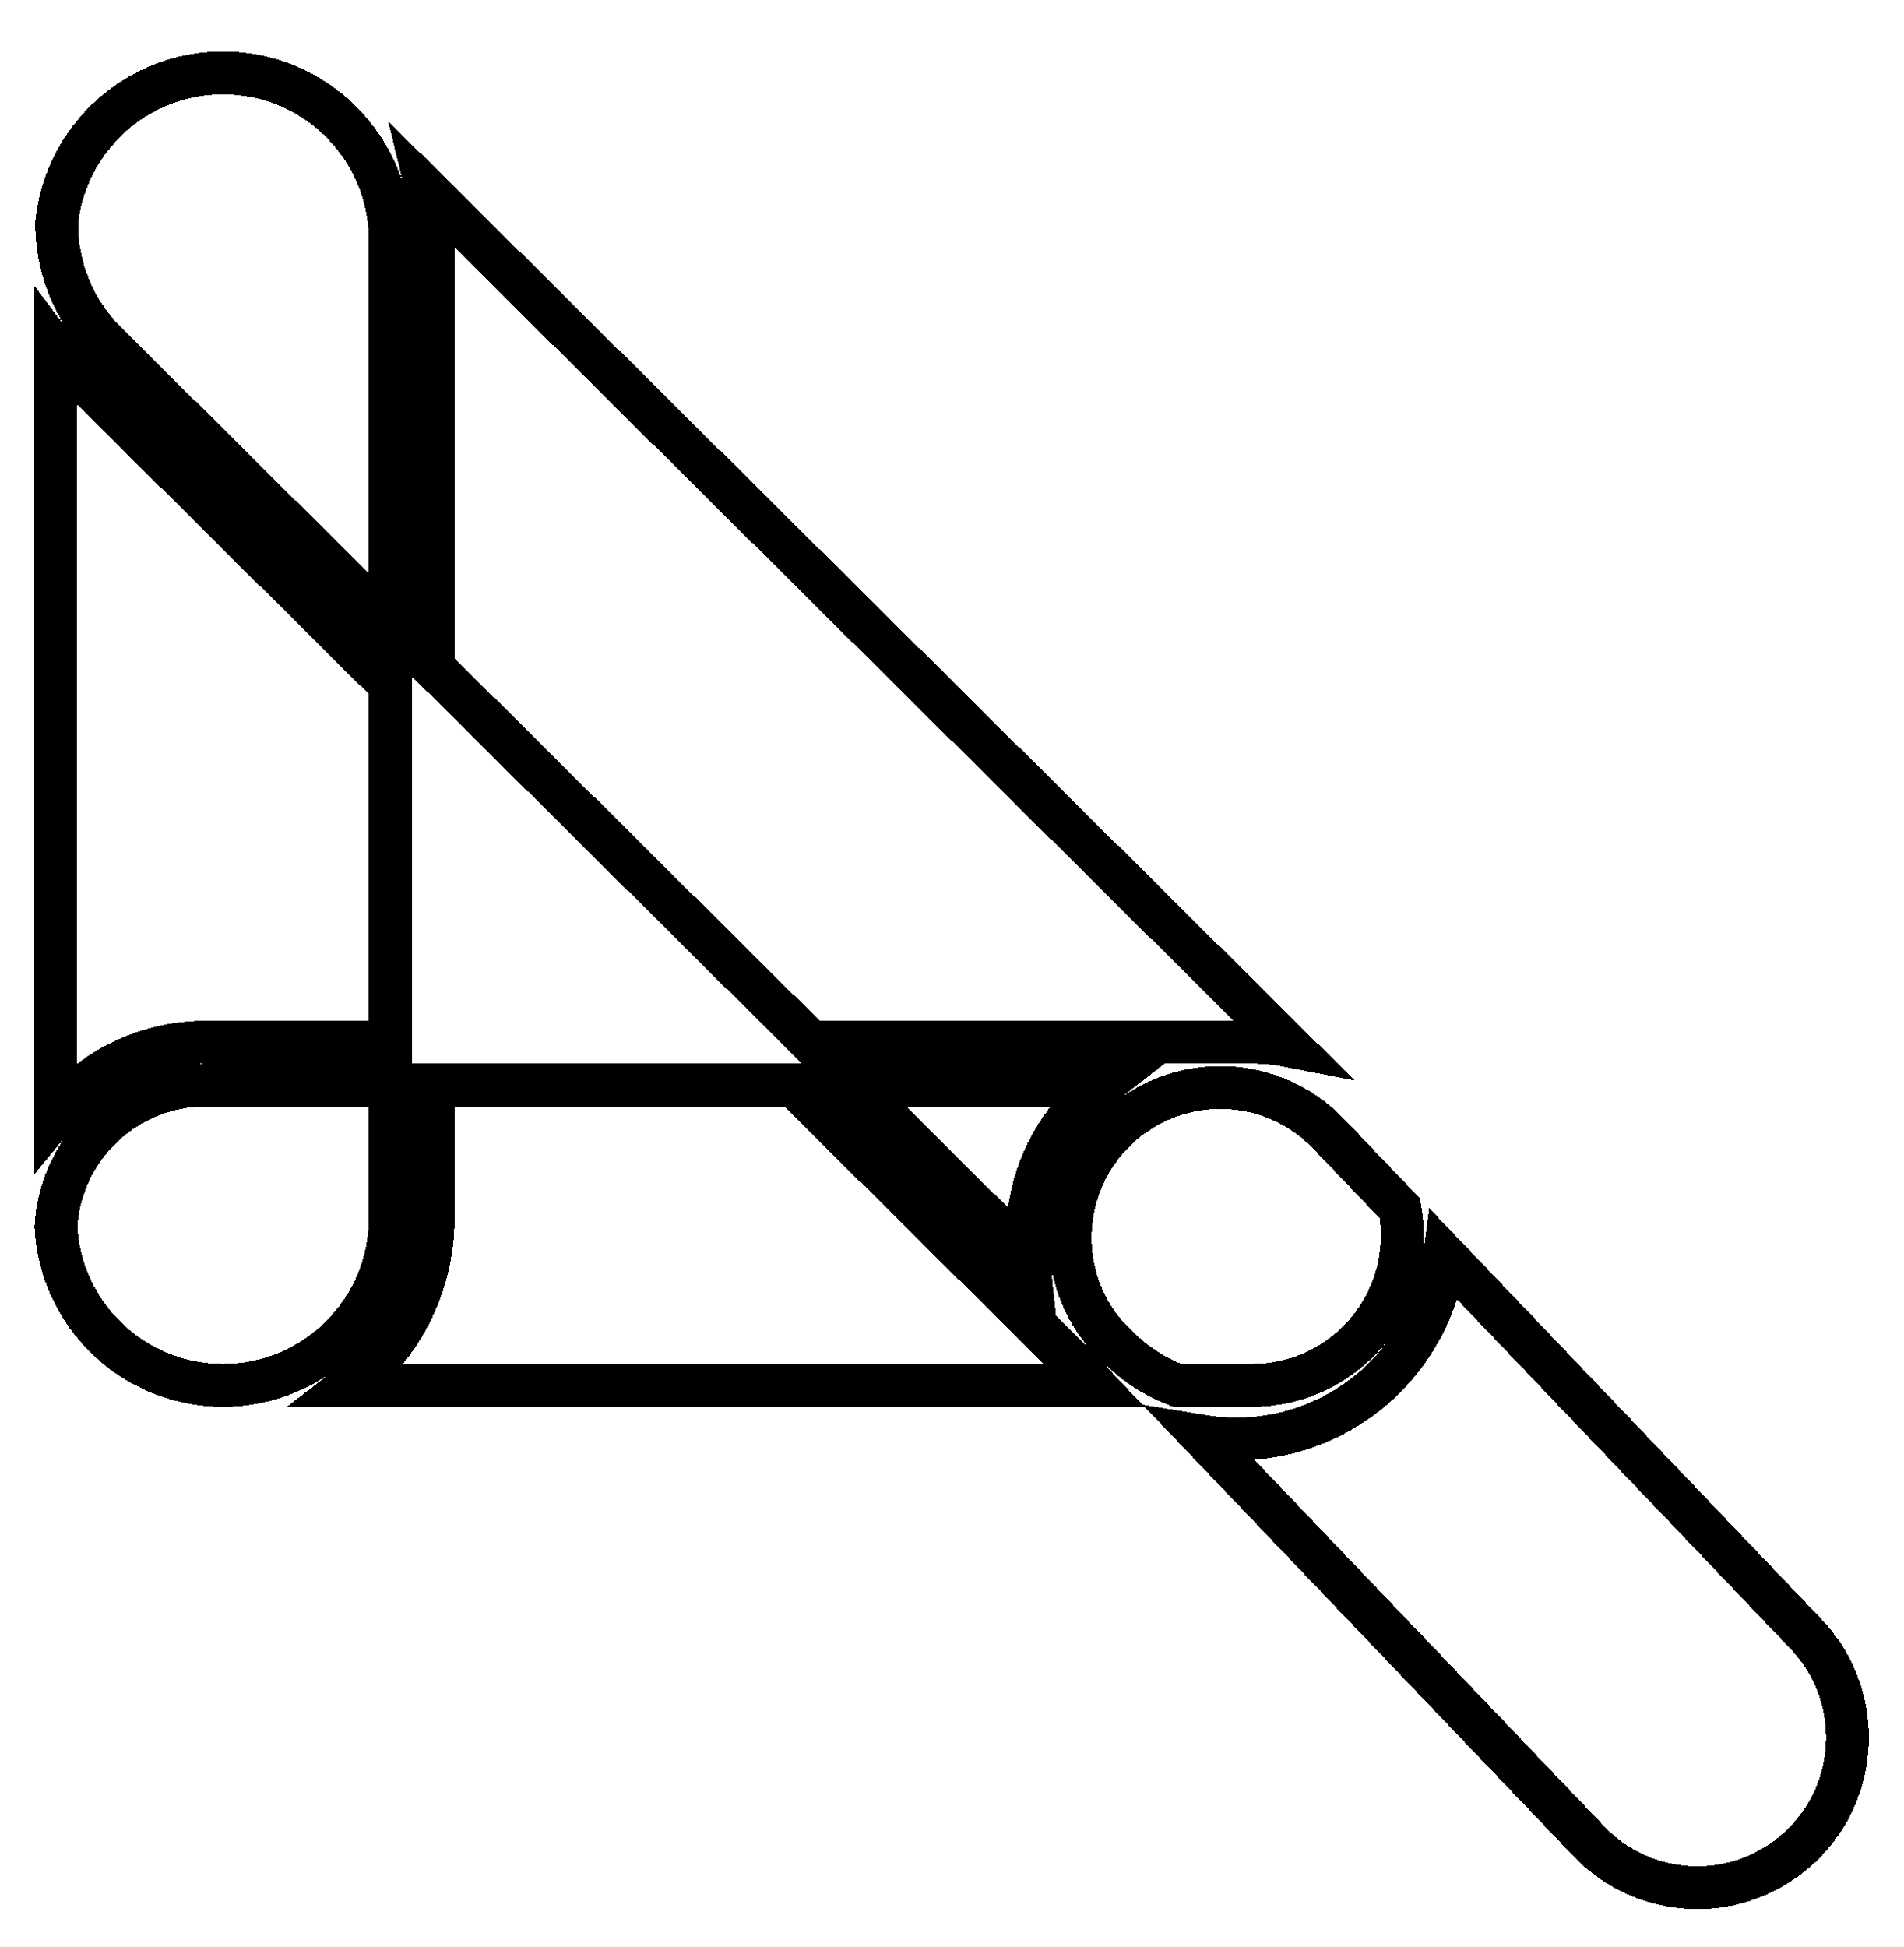 <svg width="222" height="227" viewBox="0 0 222 227" fill="none" xmlns="http://www.w3.org/2000/svg">
<g filter="url(#filter0_d_18_22)">
<path d="M45.5 24V68.824L12.377 35.954C8.476 32.083 6.554 26.973 6.614 21.881C7.67 12.108 15.947 4.5 26 4.5C36.77 4.5 45.5 13.23 45.5 24ZM8.855 39.503L45.5 75.868V117.5H24C16.932 117.5 10.625 120.759 6.5 125.857V36.801C7.208 37.744 7.993 38.648 8.855 39.503ZM24 122.5H45.5V138C45.5 148.77 36.77 157.5 26 157.5C15.575 157.5 7.061 149.319 6.527 139.027C7.031 129.815 14.662 122.5 24 122.5ZM40.835 157.5C46.709 153.024 50.5 145.955 50.5 138V122.5H92.491L125.403 155.161C125.597 155.381 125.797 155.598 126.001 155.812L127.612 157.5H40.835ZM50.5 24C50.5 21.981 50.256 20.019 49.795 18.142L150.339 117.918C148.935 117.644 147.484 117.5 146 117.5H94.55L50.5 73.786V24ZM99.589 122.5H128.481C127.882 122.966 127.302 123.466 126.741 124.001C121.49 129.013 119.194 135.957 119.902 142.658L99.589 122.5ZM137.271 157.5C134.774 156.561 132.43 155.091 130.414 153.09L129.05 151.736C122.965 144.724 123.407 134.096 130.194 127.618C137.185 120.944 148.262 121.202 154.936 128.194L163.222 136.875C163.405 137.889 163.5 138.933 163.5 140C163.5 149.665 155.665 157.5 146 157.5H137.271ZM161.54 156.506C165.493 152.523 167.796 147.523 168.453 142.355L210.563 186.473C217.237 193.465 216.979 204.542 209.987 211.215C202.996 217.889 191.919 217.631 185.245 210.639L140.181 163.427C147.73 164.659 155.742 162.349 161.54 156.506Z" stroke="black" stroke-width="5" shape-rendering="crispEdges"/>
</g>
<defs>
<filter id="filter0_d_18_22" x="0" y="0.112" width="221.904" height="226.444" filterUnits="userSpaceOnUse" color-interpolation-filters="sRGB">
<feFlood flood-opacity="0" result="BackgroundImageFix"/>
<feColorMatrix in="SourceAlpha" type="matrix" values="0 0 0 0 0 0 0 0 0 0 0 0 0 0 0 0 0 0 127 0" result="hardAlpha"/>
<feOffset dy="4"/>
<feGaussianBlur stdDeviation="2"/>
<feComposite in2="hardAlpha" operator="out"/>
<feColorMatrix type="matrix" values="0 0 0 0 0 0 0 0 0 0 0 0 0 0 0 0 0 0 0.25 0"/>
<feBlend mode="normal" in2="BackgroundImageFix" result="effect1_dropShadow_18_22"/>
<feBlend mode="normal" in="SourceGraphic" in2="effect1_dropShadow_18_22" result="shape"/>
</filter>
</defs>
</svg>
